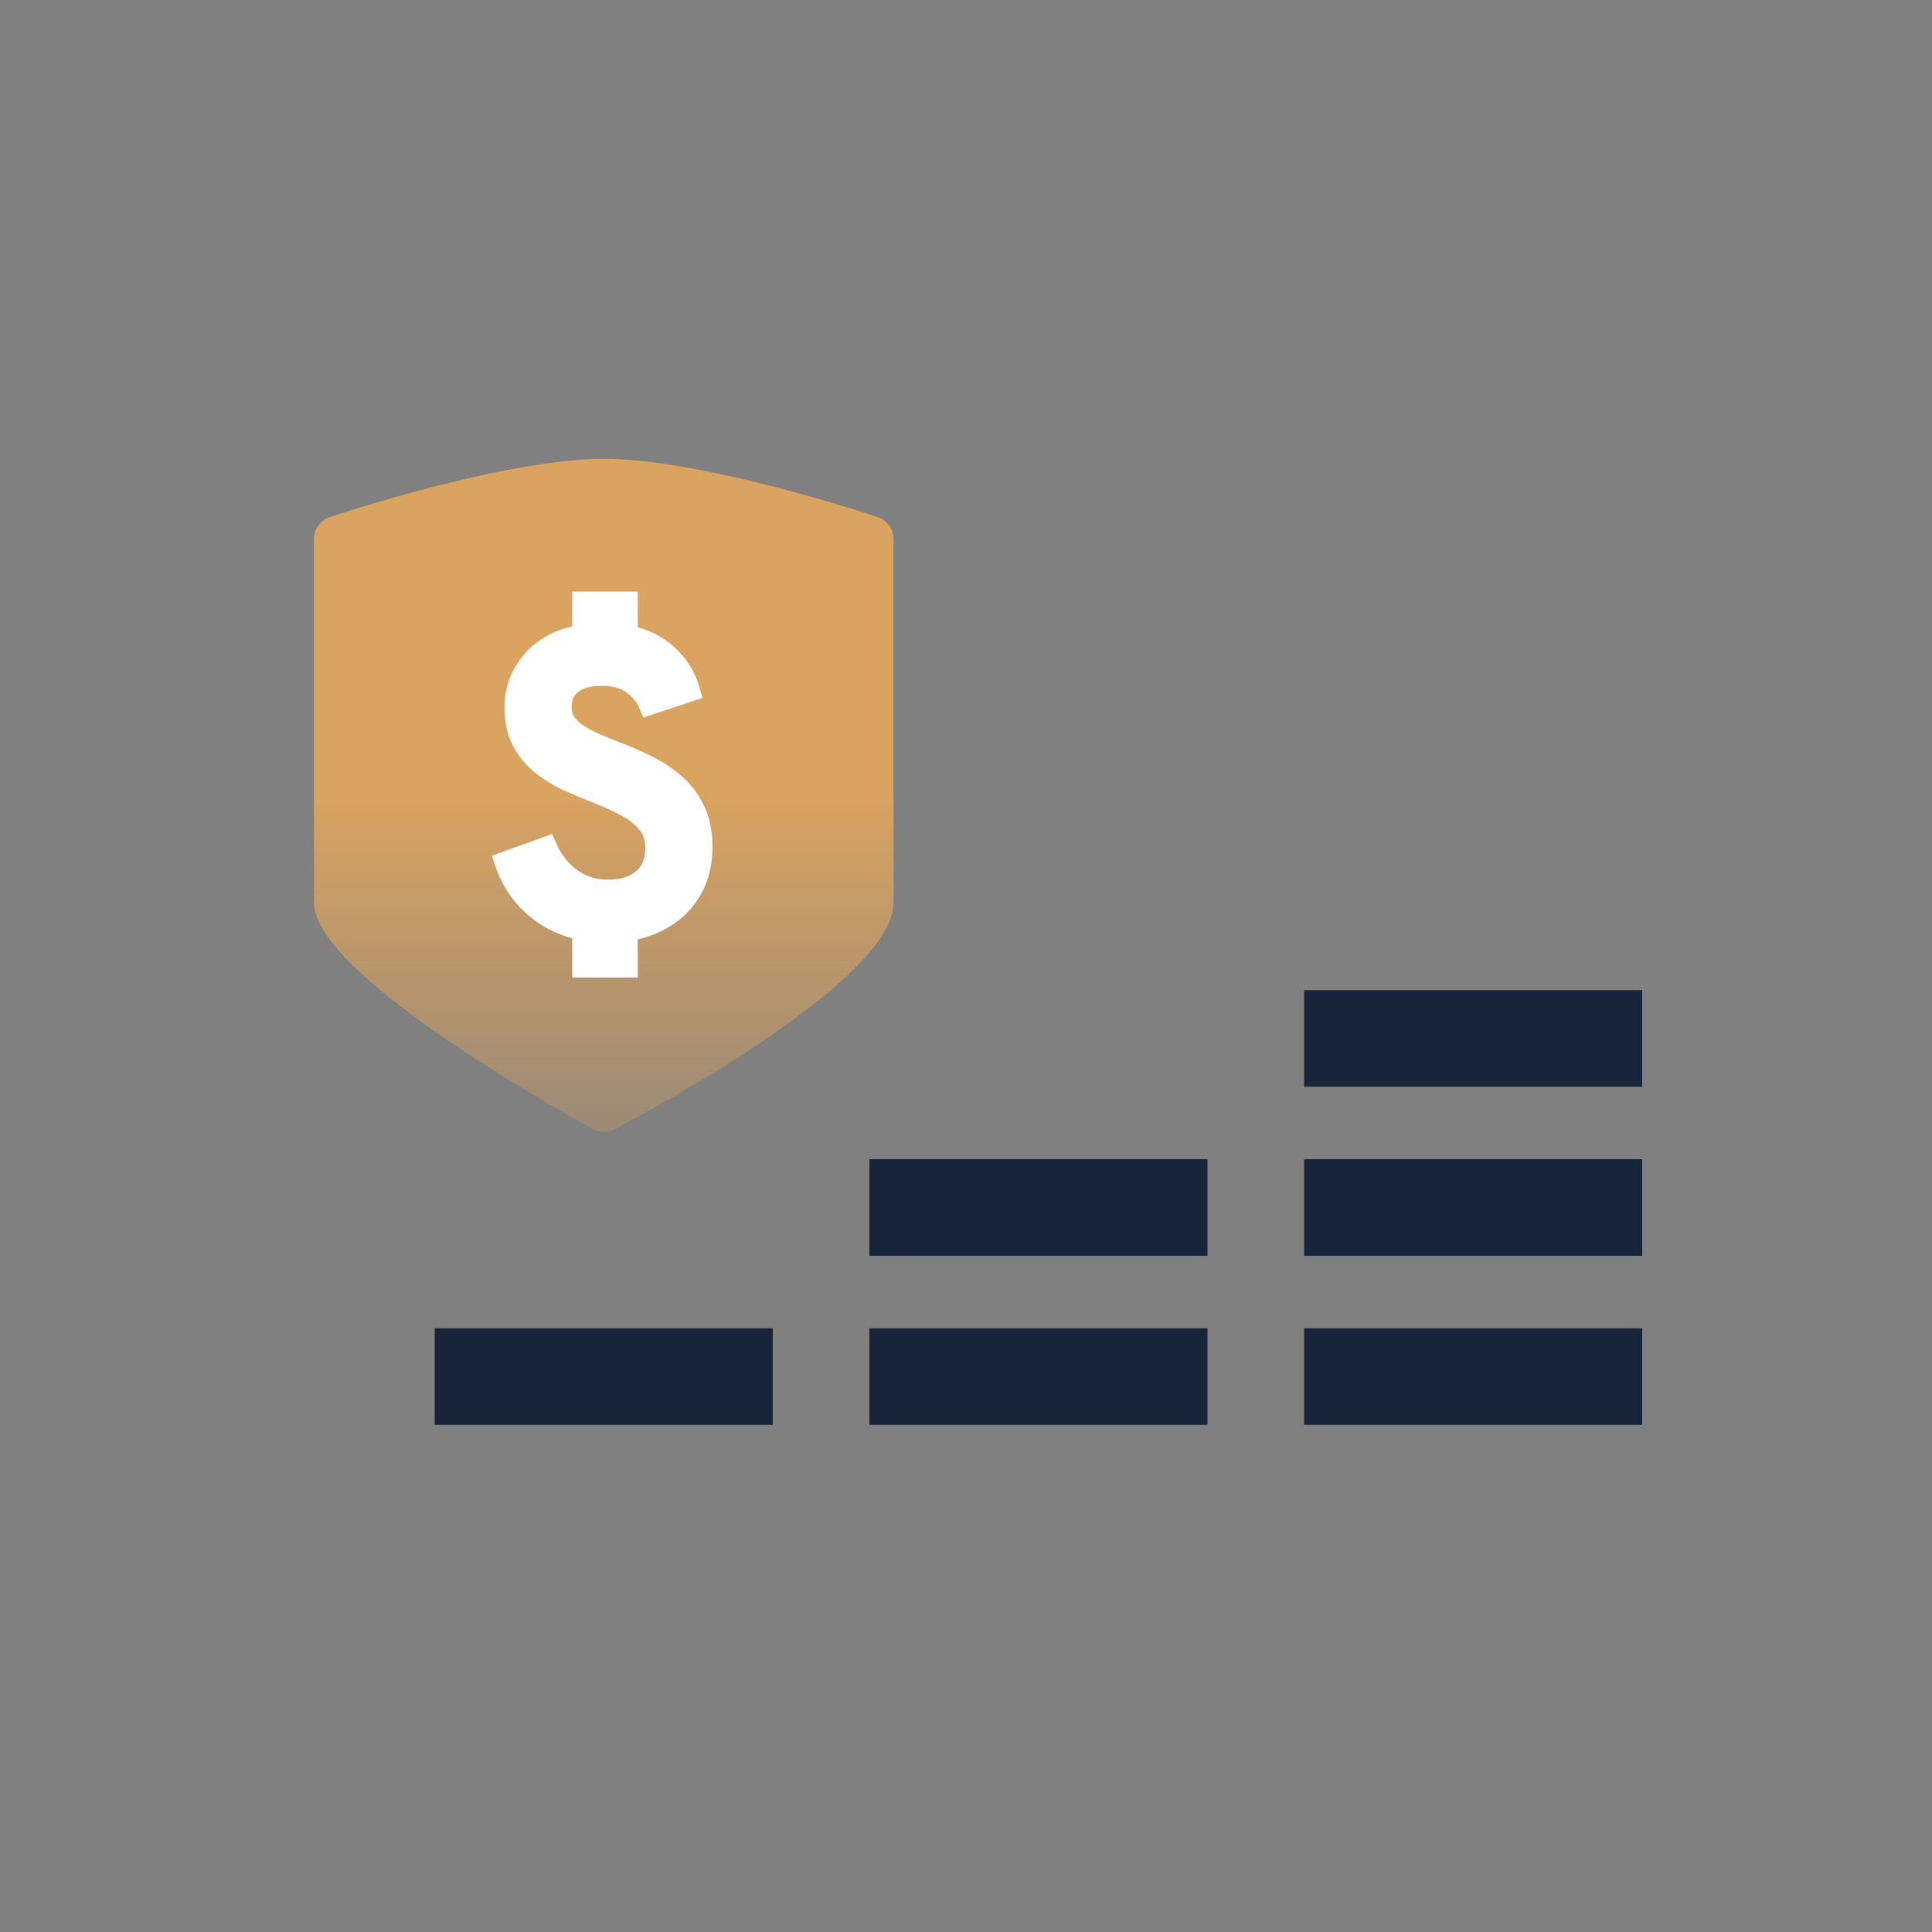<svg width="80" height="80" viewBox="0 0 80 80" fill="none" xmlns="http://www.w3.org/2000/svg">
<rect x="0" y="0" width="80" height="80" fill="#808080" stroke="none"/>
<rect x="18" y="55" width="14" height="4" fill="#172439"/>
<rect x="36" y="55" width="14" height="4" fill="#172439"/>
<rect x="54" y="55" width="14" height="4" fill="#172439"/>
<rect x="36" y="48" width="14" height="4" fill="#172439"/>
<rect x="54" y="48" width="14" height="4" fill="#172439"/>
<rect x="54" y="41" width="14" height="4" fill="#172439"/>
<path d="M25 19C21.398 19 15.629 20.767 13.673 21.401C13.268 21.533 13 21.904 13 22.331V37.375C13 40.208 22.359 45.544 24.547 46.752C24.833 46.911 25.169 46.914 25.458 46.761C27.654 45.597 37 40.464 37 37.375V22.332C37 21.905 36.732 21.533 36.327 21.401C34.371 20.767 28.602 19 25 19Z" fill="url(#paint0_linear_232_12019)"/>
<path fill-rule="evenodd" clip-rule="evenodd" d="M23.695 38.855V40.475H26.407V38.898C26.894 38.786 27.345 38.604 27.754 38.349C28.295 38.016 28.723 37.57 29.03 37.015C29.349 36.448 29.5 35.796 29.5 35.076C29.5 34.415 29.383 33.82 29.125 33.31C28.887 32.827 28.564 32.416 28.158 32.081C27.782 31.767 27.373 31.503 26.93 31.288C26.511 31.084 26.093 30.902 25.677 30.744C25.271 30.59 24.897 30.432 24.555 30.27C24.248 30.121 24.02 29.957 23.856 29.785C23.733 29.652 23.669 29.494 23.669 29.28C23.669 28.969 23.769 28.786 23.934 28.657L23.939 28.654C24.125 28.505 24.427 28.398 24.907 28.398C25.367 28.398 25.691 28.498 25.918 28.656C26.183 28.841 26.355 29.052 26.455 29.288L26.635 29.713L29.088 28.9L28.955 28.438C28.77 27.797 28.419 27.246 27.913 26.791C27.494 26.406 26.987 26.134 26.407 25.969V24.5H23.695V25.935C22.903 26.123 22.243 26.488 21.745 27.049L21.743 27.052C21.18 27.693 20.89 28.442 20.89 29.28C20.89 29.877 21 30.418 21.243 30.884L21.245 30.887C21.473 31.318 21.776 31.688 22.152 31.991L22.155 31.993C22.514 32.278 22.909 32.522 23.337 32.724L23.345 32.727C23.755 32.911 24.165 33.082 24.575 33.238C24.991 33.4 25.375 33.578 25.727 33.77L25.735 33.774C26.061 33.944 26.304 34.144 26.479 34.368L26.486 34.376C26.635 34.558 26.72 34.789 26.72 35.102C26.72 35.583 26.575 35.879 26.341 36.074L26.338 36.076C26.085 36.29 25.715 36.424 25.169 36.424C24.675 36.424 24.26 36.289 23.906 36.029C23.532 35.754 23.247 35.4 23.05 34.958L22.86 34.533L20.369 35.434L20.526 35.898C20.787 36.666 21.229 37.326 21.846 37.874L21.848 37.876C22.375 38.338 22.994 38.663 23.695 38.855ZM24.195 39.975V38.458C23.404 38.305 22.732 37.986 22.178 37.5C21.624 37.008 21.232 36.421 21 35.737L22.593 35.161C22.593 35.161 22.593 35.161 22.593 35.161L21 35.737C21.018 35.792 21.038 35.846 21.058 35.899C21.098 36.002 21.141 36.102 21.189 36.201C21.424 36.69 21.754 37.123 22.178 37.5C22.732 37.986 23.404 38.305 24.195 38.458V39.975H24.195ZM26.203 28.246C25.87 28.014 25.438 27.898 24.907 27.898C25.438 27.898 25.87 28.014 26.203 28.246C26.537 28.477 26.774 28.76 26.915 29.093L26.915 29.093C26.774 28.76 26.537 28.477 26.203 28.246ZM24.195 25H24.195V26.348C23.302 26.483 22.61 26.828 22.119 27.381C21.633 27.935 21.39 28.568 21.39 29.28C21.39 29.816 21.489 30.274 21.686 30.652C21.884 31.025 22.144 31.342 22.466 31.602C22.794 31.862 23.155 32.085 23.551 32.271C23.952 32.452 24.353 32.619 24.754 32.771C25.189 32.941 25.593 33.127 25.966 33.331C26.345 33.528 26.647 33.771 26.873 34.059C27.105 34.342 27.22 34.689 27.22 35.102C27.22 35.695 27.034 36.147 26.661 36.458C26.353 36.718 25.954 36.869 25.464 36.911C25.954 36.869 26.353 36.718 26.661 36.458C27.034 36.147 27.22 35.695 27.22 35.102C27.22 34.689 27.104 34.342 26.873 34.059C26.647 33.771 26.345 33.528 25.966 33.331C25.593 33.127 25.189 32.941 24.754 32.771C24.353 32.619 23.952 32.452 23.551 32.271C23.155 32.085 22.794 31.862 22.466 31.602C22.144 31.342 21.884 31.025 21.686 30.652C21.489 30.274 21.39 29.816 21.39 29.28C21.39 28.568 21.633 27.935 22.119 27.381C22.61 26.828 23.302 26.483 24.195 26.348V25Z" fill="white"/>
<defs>
<linearGradient id="paint0_linear_232_12019" x1="25" y1="23.118" x2="25" y2="52.765" gradientUnits="userSpaceOnUse">
<stop offset="0.323" stop-color="#DAA360"/>
<stop offset="1" stop-color="#DAA360" stop-opacity="0"/>
</linearGradient>
</defs>
</svg>
